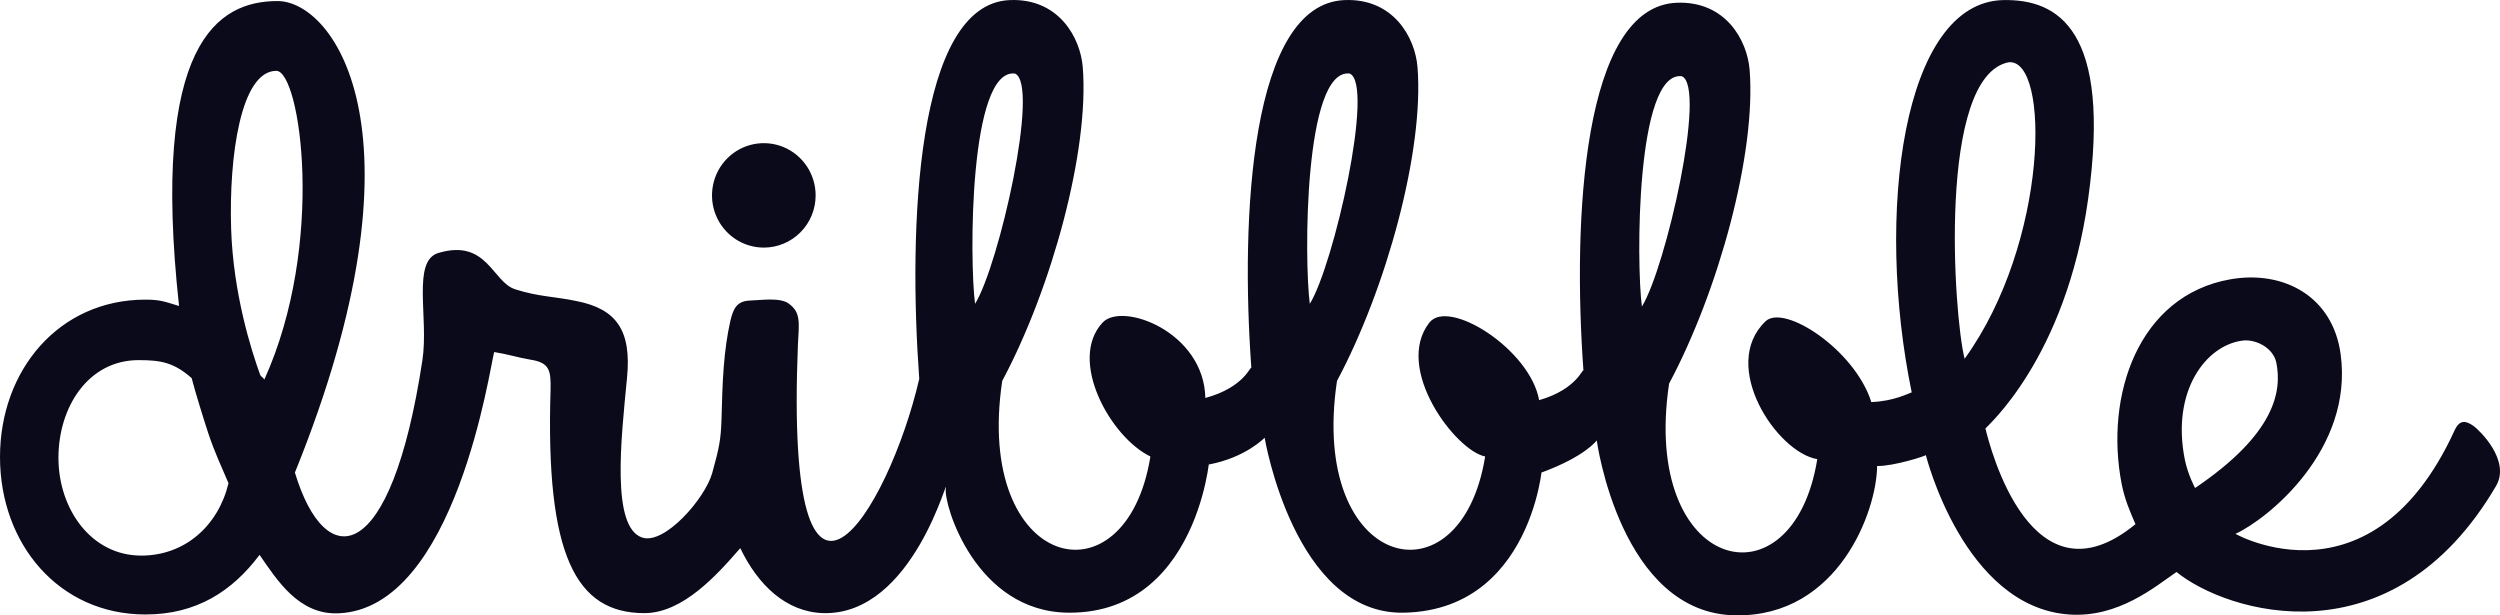 <svg width="130" height="32" viewBox="0 0 130 32" fill="none" xmlns="http://www.w3.org/2000/svg">
<path fill-rule="evenodd" clip-rule="evenodd" d="M129.799 25.264C124.366 34.545 115.763 31.852 113.179 29.743C112.079 30.495 110.151 32.143 107.579 31.953C102.104 31.548 100.143 23.662 100.143 23.662C100.182 23.694 98.511 24.243 97.609 24.233C97.597 26.546 95.613 32.07 90.26 31.999C84.252 31.92 83.031 22.901 83.031 22.901C83.031 22.901 82.433 23.738 80.16 24.571C80.274 22.795 80.191 31.729 72.99 31.86C67.298 31.964 65.761 22.762 65.761 22.762C65.761 22.762 64.774 23.796 62.86 24.154C62.982 22.349 62.784 31.891 55.583 31.86C50.717 31.84 49.054 26.192 49.183 25.408C49.348 24.409 47.538 32.001 42.811 31.883C40.861 31.825 39.406 30.401 38.494 28.504C37.272 29.913 35.498 31.883 33.509 31.883C29.937 31.883 28.363 28.872 28.629 20.274C28.652 19.255 28.579 18.854 27.573 18.701C26.969 18.6 26.351 18.407 25.697 18.306C25.487 19.011 23.708 31.653 17.592 31.893C15.54 31.974 14.418 30.182 13.497 28.853C12.085 30.736 10.22 31.953 7.564 31.953C3.065 31.953 0 28.288 0 23.767C0 19.246 3.065 15.581 7.564 15.581C8.36 15.581 8.583 15.696 9.31 15.91C7.815 2.198 11.345 0.055 14.432 0.055C17.397 0.055 22.461 6.987 15.335 24.573C16.917 29.818 20.328 29.521 21.966 18.724C22.3 16.529 21.408 13.567 22.795 13.154C25.331 12.398 25.6 14.665 26.789 15.043C28.047 15.442 28.78 15.403 29.987 15.657C32.05 16.062 32.854 17.179 32.603 19.665C32.301 22.812 31.773 27.391 33.383 27.949C34.544 28.354 36.663 25.929 37.034 24.602C37.406 23.275 37.484 22.821 37.517 21.847C37.567 19.767 37.63 18.242 37.982 16.669C38.133 16.06 38.305 15.657 38.988 15.629C39.551 15.615 40.579 15.444 41.032 15.799C41.635 16.256 41.56 16.72 41.491 17.94C40.789 35.338 46.191 26.653 47.801 19.699C47.228 11.835 47.622 0.199 52.512 0.004C55.055 -0.098 56.179 1.955 56.303 3.488C56.653 7.816 54.693 14.985 52.116 19.807C50.644 29.644 58.556 31.59 59.821 23.737C57.751 22.745 55.514 18.731 57.334 16.774C58.356 15.677 62.608 17.254 62.678 20.694C64.763 20.132 65.042 18.945 65.071 19.142C64.497 11.278 65.029 0.199 69.919 0.004C72.462 -0.098 73.587 1.955 73.71 3.488C74.06 7.816 72.101 14.985 69.524 19.807C68.051 29.644 75.963 31.59 77.228 23.737C75.696 23.439 72.46 19.169 74.327 16.775C75.325 15.495 79.561 18.156 80.035 20.808C82.039 20.236 82.311 19.087 82.34 19.281C81.767 11.418 82.298 0.338 87.189 0.143C89.732 0.042 90.856 2.095 90.98 3.627C91.329 7.955 89.37 15.125 86.793 19.946C85.32 29.784 93.232 31.729 94.498 23.876C92.391 23.523 89.398 19.015 91.807 16.708C92.77 15.787 96.448 18.179 97.309 20.908C98.505 20.861 99.249 20.446 99.409 20.404C97.499 11.172 98.921 0.096 104.182 0.004C107.025 -0.046 109.805 1.553 108.585 10.335C107.42 18.715 103.234 22.231 103.243 22.285C103.487 23.289 105.635 31.69 111.045 27.257C110.765 26.618 110.484 25.965 110.328 25.175C109.431 20.568 111.192 15.365 115.979 14.524C118.722 14.042 121.305 15.388 121.714 18.421C122.386 23.385 117.938 26.98 116.247 27.759C115.489 27.326 123.114 32.253 127.639 22.378C127.901 21.814 128.217 21.862 128.627 22.153C128.917 22.358 130.565 23.932 129.799 25.264ZM10.837 22.547C10.607 21.854 10.134 20.325 9.967 19.663C9.047 18.857 8.39 18.726 7.209 18.726C4.584 18.726 3.039 21.171 3.039 23.808C3.039 26.445 4.722 28.891 7.347 28.891C9.622 28.891 11.353 27.332 11.882 25.126C11.512 24.266 11.145 23.476 10.837 22.547ZM14.368 3.684C12.524 3.684 11.898 8.118 12.019 11.9C12.127 15.244 13.054 18.188 13.535 19.508C13.657 19.673 13.635 19.565 13.744 19.741C16.946 12.67 15.618 3.684 14.368 3.684ZM52.775 3.824C50.391 3.548 50.407 13.555 50.703 15.799C51.941 13.804 54.091 4.361 52.775 3.824ZM70.182 3.824C67.799 3.548 67.814 13.555 68.11 15.799C69.348 13.804 71.499 4.361 70.182 3.824ZM87.452 3.963C85.068 3.687 85.083 13.694 85.379 15.939C86.617 13.943 88.768 4.5 87.452 3.963ZM104.445 3.238C100.731 3.989 101.596 16.468 102.16 18.657C106.534 12.601 106.625 3.01 104.445 3.238ZM118.364 18.832C118.175 18.036 117.231 17.611 116.579 17.716C114.715 17.972 112.906 20.313 113.606 23.876C113.762 24.67 114.152 25.4 114.145 25.376C118.319 22.554 118.674 20.331 118.364 18.832ZM39.719 12.875C39.186 12.875 38.665 12.716 38.222 12.418C37.779 12.119 37.433 11.695 37.229 11.199C37.025 10.703 36.972 10.157 37.076 9.63C37.18 9.103 37.436 8.619 37.813 8.24C38.19 7.86 38.67 7.601 39.193 7.496C39.716 7.392 40.258 7.445 40.75 7.651C41.242 7.856 41.663 8.205 41.959 8.651C42.255 9.098 42.413 9.623 42.413 10.16C42.413 10.516 42.344 10.87 42.208 11.199C42.073 11.528 41.875 11.828 41.624 12.08C41.374 12.332 41.077 12.532 40.75 12.668C40.423 12.805 40.073 12.875 39.719 12.875Z" fill="#0A0A1B"/>
</svg>

